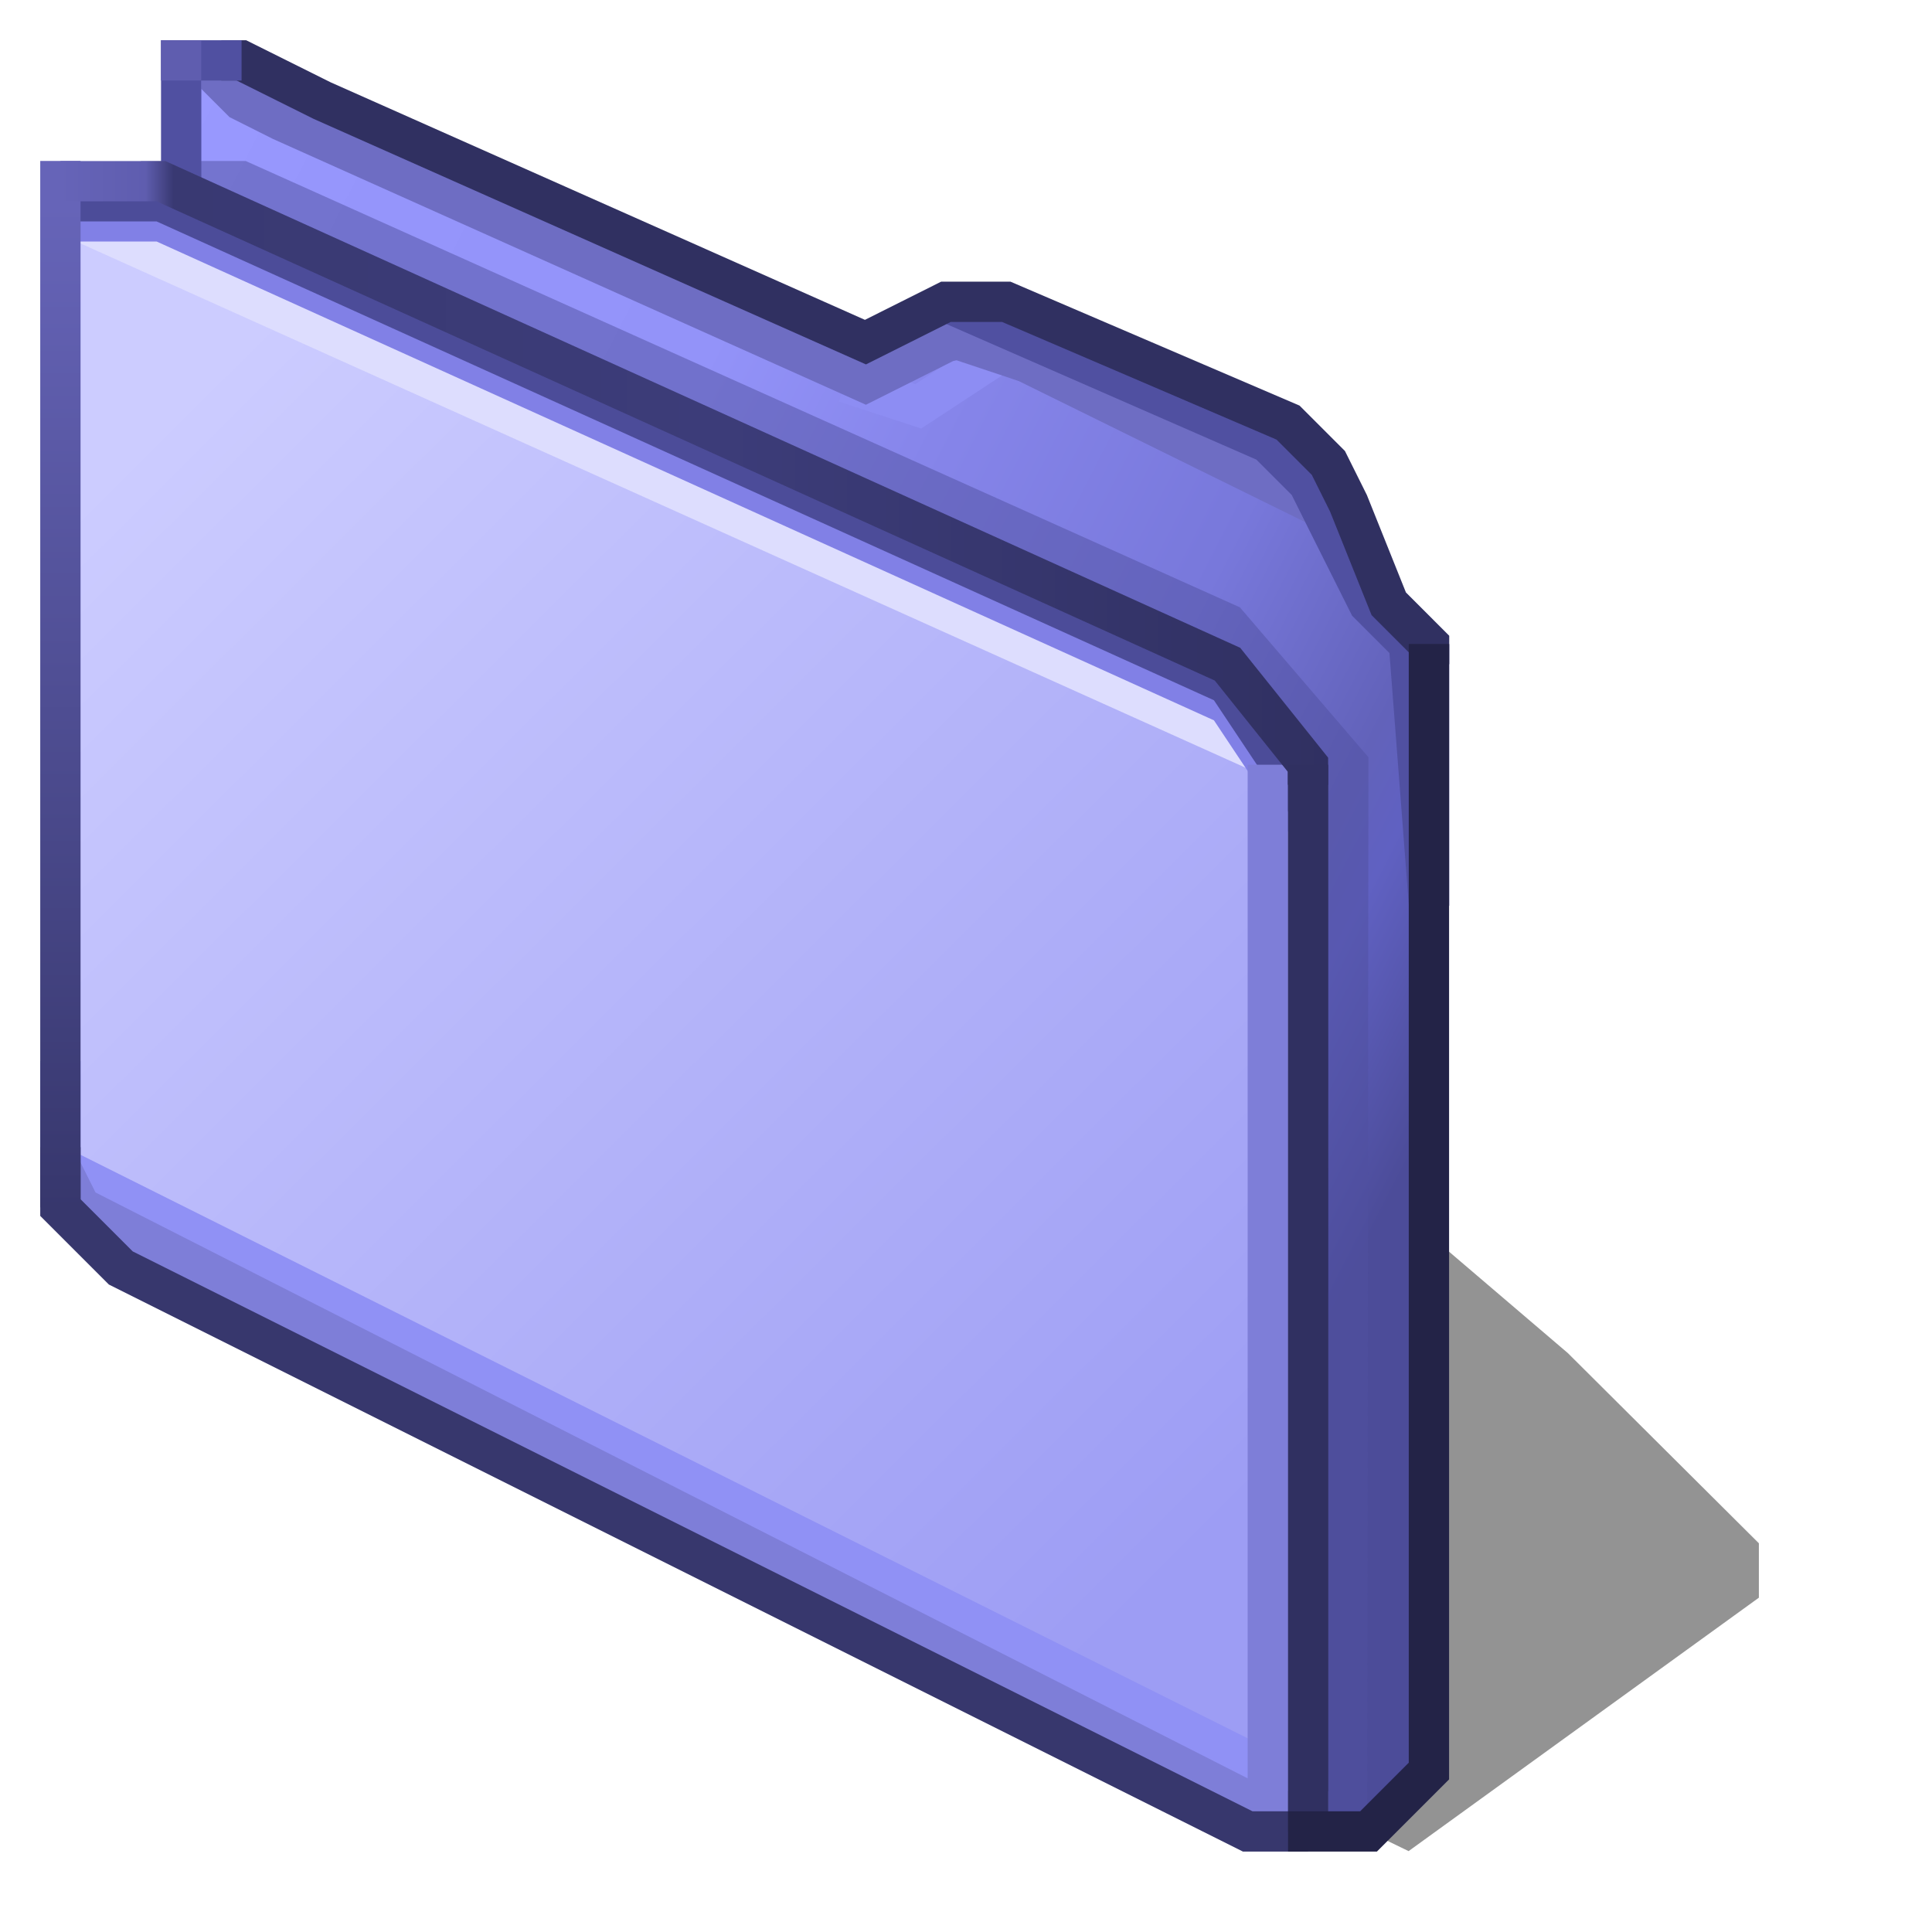 <?xml version="1.0" encoding="UTF-8" standalone="no"?>
<!-- Created with Inkscape (http://www.inkscape.org/) -->

<svg
   width="48"
   height="48"
   viewBox="0 0 12.7 12.7"
   version="1.1"
   id="svg5"
   inkscape:version="1.2.2 (b0a8486541, 2022-12-01)"
   sodipodi:docname="folder.svg"
   xml:space="preserve"
   xmlns:inkscape="http://www.inkscape.org/namespaces/inkscape"
   xmlns:sodipodi="http://sodipodi.sourceforge.net/DTD/sodipodi-0.dtd"
   xmlns:xlink="http://www.w3.org/1999/xlink"
   xmlns="http://www.w3.org/2000/svg"
   xmlns:svg="http://www.w3.org/2000/svg"><sodipodi:namedview
     id="namedview7"
     pagecolor="#ffffff"
     bordercolor="#000000"
     borderopacity="0.25"
     inkscape:showpageshadow="2"
     inkscape:pageopacity="0.0"
     inkscape:pagecheckerboard="false"
     inkscape:deskcolor="#d1d1d1"
     inkscape:document-units="px"
     showgrid="true"
     inkscape:zoom="45.254834"
     inkscape:cx="29.135009"
     inkscape:cy="13.468174"
     inkscape:window-width="1192"
     inkscape:window-height="747"
     inkscape:window-x="64"
     inkscape:window-y="163"
     inkscape:window-maximized="0"
     inkscape:current-layer="layer1"><inkscape:grid
       type="xygrid"
       id="grid9"
       originx="0"
       originy="0"
       empspacing="2"
       spacingx="0.132"
       spacingy="0.132" /></sodipodi:namedview><defs
     id="defs2"><linearGradient
       inkscape:collect="always"
       id="linearGradient9818"><stop
         style="stop-color:#11112b;stop-opacity:1;"
         offset="0"
         id="stop9814" /><stop
         style="stop-color:#0b0b1d;stop-opacity:1;"
         offset="1"
         id="stop9816" /></linearGradient><linearGradient
       inkscape:collect="always"
       xlink:href="#linearGradient9818"
       id="linearGradient9820"
       x1="9.922"
       y1="4.895"
       x2="9.922"
       y2="10.848"
       gradientUnits="userSpaceOnUse" /><linearGradient
       inkscape:collect="always"
       xlink:href="#linearGradient11838"
       id="linearGradient11840"
       x1="-3.572"
       y1="2.447"
       x2="1.455"
       y2="7.474"
       gradientUnits="userSpaceOnUse"
       gradientTransform="matrix(1.5,0,0,1.5,7.111,-0.81)" /><linearGradient
       inkscape:collect="always"
       id="linearGradient11838"><stop
         style="stop-color:#ccccff;stop-opacity:1;"
         offset="0"
         id="stop11834" /><stop
         style="stop-color:#9d9df4;stop-opacity:1;"
         offset="1"
         id="stop11836" /></linearGradient><linearGradient
       inkscape:collect="always"
       xlink:href="#linearGradient14897"
       id="linearGradient14899"
       x1="8.864"
       y1="2.051"
       x2="15.346"
       y2="5.358"
       gradientUnits="userSpaceOnUse"
       gradientTransform="matrix(1.5,0,0,1.5,-11.377,-2.051)" /><linearGradient
       inkscape:collect="always"
       id="linearGradient14897"><stop
         style="stop-color:#9999ff;stop-opacity:1;"
         offset="0"
         id="stop14893" /><stop
         style="stop-color:#9595fb;stop-opacity:1;"
         offset="0.137"
         id="stop15453" /><stop
         style="stop-color:#9393f9;stop-opacity:1;"
         offset="0.37"
         id="stop15455" /><stop
         style="stop-color:#8685ea;stop-opacity:1;"
         offset="0.522"
         id="stop15457" /><stop
         style="stop-color:#7878db;stop-opacity:1;"
         offset="0.72"
         id="stop15459" /><stop
         style="stop-color:#6262ba;stop-opacity:1;"
         offset="0.857"
         id="stop17600" /><stop
         style="stop-color:#6061c2;stop-opacity:1;"
         offset="0.898"
         id="stop17602" /><stop
         style="stop-color:#4c4c99;stop-opacity:1;"
         offset="1"
         id="stop14895" /></linearGradient><filter
       inkscape:collect="always"
       style="color-interpolation-filters:sRGB"
       id="filter16967"
       x="-0.294"
       y="-0.306"
       width="1.589"
       height="1.612"><feGaussianBlur
         inkscape:collect="always"
         stdDeviation="0.438"
         id="feGaussianBlur16969" /></filter><linearGradient
       inkscape:collect="always"
       id="linearGradient5921"><stop
         style="stop-color:#6664b8;stop-opacity:1;"
         offset="0"
         id="stop5917" /><stop
         style="stop-color:#5f5daf;stop-opacity:1;"
         offset="0.067"
         id="stop6203" /><stop
         style="stop-color:#393972;stop-opacity:1;"
         offset="0.089"
         id="stop6274" /><stop
         style="stop-color:#3c3c79;stop-opacity:1;"
         offset="0.514"
         id="stop6063" /><stop
         style="stop-color:#303061;stop-opacity:1;"
         offset="1"
         id="stop5919" /></linearGradient><linearGradient
       inkscape:collect="always"
       id="linearGradient4037"><stop
         style="stop-color:#6664b8;stop-opacity:1;"
         offset="0"
         id="stop4033" /><stop
         style="stop-color:#37376d;stop-opacity:1;"
         offset="1"
         id="stop4035" /></linearGradient><linearGradient
       inkscape:collect="always"
       xlink:href="#linearGradient4037"
       id="linearGradient4039"
       x1="-0.132"
       y1="0.661"
       x2="-0.132"
       y2="5.311"
       gradientUnits="userSpaceOnUse"
       gradientTransform="matrix(1.421,0,0,1.415,0.585,0.424)" /><linearGradient
       inkscape:collect="always"
       xlink:href="#linearGradient5921"
       id="linearGradient5923"
       x1="5.9999994e-08"
       y1="2.494"
       x2="5.914"
       y2="2.494"
       gradientUnits="userSpaceOnUse"
       gradientTransform="matrix(1.421,0,0,1.415,0.397,-0.324)" /><linearGradient
       inkscape:collect="always"
       xlink:href="#linearGradient11838"
       id="linearGradient11840-1"
       x1="-3.572"
       y1="2.447"
       x2="1.455"
       y2="7.474"
       gradientUnits="userSpaceOnUse"
       gradientTransform="matrix(1.421,0,0,1.415,5.848,-0.418)" /><linearGradient
       inkscape:collect="always"
       xlink:href="#linearGradient14897"
       id="linearGradient14899-2"
       x1="8.864"
       y1="2.051"
       x2="15.346"
       y2="5.358"
       gradientUnits="userSpaceOnUse"
       gradientTransform="matrix(1.421,0,0,1.415,-11.445,-2.102)" /><filter
       inkscape:collect="always"
       style="color-interpolation-filters:sRGB"
       id="filter16967-9"
       x="-0.129"
       y="-0.327"
       width="1.259"
       height="1.654"><feGaussianBlur
         inkscape:collect="always"
         stdDeviation="0.438"
         id="feGaussianBlur16969-3" /></filter></defs><g
     inkscape:groupmode="layer"
     id="layer2"
     inkscape:label="Rhapsody-Folder"
     style="display:none"
     sodipodi:insensitive="true"><g
       inkscape:groupmode="layer"
       id="layer4"
       inkscape:label="Shadow"
       style="display:inline"><path
         style="display:inline;opacity:0.65;fill:#000000;fill-opacity:1;stroke:none;stroke-width:0.265;stroke-opacity:0.628;filter:url(#filter16967)"
         d="m 10.451,12.369 1.587,-1.455 V 10.649 L 11.113,9.723 10.186,8.93 8.467,9.988 Z"
         id="path16902" /></g><g
       inkscape:groupmode="layer"
       id="layer3"
       inkscape:label="Fill"
       style="display:inline"
       sodipodi:insensitive="true"><path
         style="display:inline;fill:url(#linearGradient14899);fill-opacity:1;stroke:none;stroke-width:0.397;stroke-opacity:1"
         d="m 1.918,0.529 h 0.794 l 3.969,1.984 0.595,0.207 0.595,-0.604 1.587,0.794 0.397,0.397 0.397,0.794 0.198,0.397 V 11.906 l -0.198,0.397 H 9.459 L 1.918,8.533 Z"
         id="path13075"
         sodipodi:nodetypes="cccccccccccccc" /><path
         style="display:inline;fill:url(#linearGradient11840);fill-opacity:1;stroke:none;stroke-width:0.397;stroke-opacity:1"
         d="M 1.356,0.876 H 2.15 L 9.492,4.647 9.922,4.895 V 12.303 H 9.657 L 5.523,10.302 1.455,8.07 Z"
         id="path11832"
         sodipodi:nodetypes="ccccccccc" /></g><path
       style="fill:none;stroke:#e4e3fe;stroke-width:0.265;stroke-opacity:1"
       d="M 1.72,8.334 V 1.191 h 0.132 0.132 l 0.265,0.265 6.879,3.44 0.661,0.132"
       id="path14089" /><path
       style="fill:none;stroke:#9091f5;stroke-width:0.265;stroke-opacity:0.5"
       d="M 1.72,8.07 H 1.852 L 9.79,12.039"
       id="path7722"
       sodipodi:nodetypes="ccc" /><path
       style="fill:none;stroke:#5f5fa7;stroke-width:0.265;stroke-opacity:1"
       d="M 9.657,5.027 V 12.303"
       id="path14432" /><path
       style="fill:none;stroke:#313162;stroke-width:0.265;stroke-opacity:1"
       d="M 1.984,0.926 2.249,1.191 9.657,4.895 h 0.265"
       id="path13886" /><path
       style="fill:none;stroke:#7e7ed8;stroke-width:0.265;stroke-opacity:1"
       d="m 1.72,8.334 h 0.397 l 7.937,3.969"
       id="path15331"
       sodipodi:nodetypes="ccc" /><path
       style="fill:none;stroke:#37366d;stroke-width:0.265;stroke-opacity:0.628"
       d="m 9.657,12.303 0.265,0.132 h 0.132 l 0.265,-0.265"
       id="path15988" /><path
       style="fill:none;stroke:#171739;stroke-width:0.265;stroke-opacity:1"
       d="M 1.852,0.926 H 1.455 V 8.07 L 1.72,8.334 9.657,12.303 H 9.922 V 4.895 L 9.393,4.63 1.984,0.926 Z"
       id="path6027"
       sodipodi:nodetypes="cccccccccc" /><path
       style="fill:none;stroke:#222252;stroke-width:0.265;stroke-opacity:1"
       d="M 1.984,0.397 V 0.926"
       id="path7707"
       sodipodi:nodetypes="cc" /><path
       style="fill:none;stroke:#505095;stroke-width:0.265;stroke-opacity:1"
       d="M 1.852,0.397 H 2.117"
       id="path8117" /><path
       style="fill:none;stroke:#333367;stroke-width:0.265;stroke-opacity:1"
       d="M 2.117,0.397 H 2.381"
       id="path8320" /><path
       style="fill:none;stroke:#333367;stroke-width:0.265;stroke-opacity:1"
       d="M 2.117,0.397 H 2.249 L 7.011,2.778 H 7.276 L 7.805,2.249 H 8.07 L 8.599,2.514 9.128,2.778 9.922,3.307 V 3.836 L 10.451,4.366 V 4.63"
       id="path9075" /><path
       style="fill:none;stroke:#11112b;stroke-width:0.265;stroke-opacity:1"
       d="M 2.381,0.397 H 2.514 L 6.747,2.514 7.011,2.646 V 2.778 H 7.144 7.276 7.408"
       id="path9077" /><path
       style="fill:none;stroke:#11112b;stroke-width:0.265;stroke-opacity:1"
       d="M 8.07,2.249 H 8.334 L 9.393,2.778 9.657,3.043 9.922,3.307"
       id="path9763" /><path
       style="fill:none;stroke:url(#linearGradient9820);stroke-width:0.265;stroke-opacity:1"
       d="m 9.79,3.175 0.132,0.132 0.132,0.397 0.132,0.265 0.265,0.397 v 7.673 l -0.265,0.265 H 9.79"
       id="path9789"
       sodipodi:nodetypes="cccccccc" /></g><g
     inkscape:groupmode="layer"
     id="layer1"
     inkscape:label="Classic Folder"><path
       style="display:inline;opacity:0.65;fill:#000000;fill-opacity:1;stroke:none;stroke-width:0.187;stroke-opacity:0.628;filter:url(#filter16967-9)"
       d="M 6.504,8.378 8.202,7.144 v -0.265 l -0.926,-0.926 -0.926,-0.794 -6.284,0.083 z"
       id="path16902-9"
       transform="matrix(1.356,0,0,1.35,0.44,0.858)"
       sodipodi:nodetypes="ccccccc" /><path
       style="display:inline;fill:url(#linearGradient14899-2);fill-opacity:1;stroke:none;stroke-width:0.265;stroke-opacity:1"
       d="M 1.149,0.331 1.587,0.397 5.347,2.268 6.218,1.984 H 6.747 L 8.291,2.577 8.667,2.951 9.043,3.7 9.419,4.074 V 11.56 L 9.043,11.934 H 8.291 L 1.149,8.378 Z"
       id="path13075-7"
       sodipodi:nodetypes="cccccccccccccc" /><path
       style="fill:none;fill-opacity:1;stroke:#5050a0;stroke-width:0.265;stroke-opacity:0.5"
       d="m 8.855,12.028 0.008,-7.001 -0.794,-0.926 -6.482,-2.91 -0.661,0"
       id="path18694"
       sodipodi:nodetypes="ccccc" /><path
       style="display:inline;fill:url(#linearGradient11840-1);fill-opacity:1;stroke:none;stroke-width:0.265;stroke-opacity:1"
       d="M 0.397,1.173 H 1.149 l 6.955,3.291 0.564,0.749 V 12.028 H 8.291 L 4.344,10.063 0.397,8.098 Z"
       id="path11832-8"
       sodipodi:nodetypes="ccccccccc" /><path
       style="fill:none;fill-opacity:1;stroke:#9091f5;stroke-width:0.265;stroke-opacity:1"
       d="m 0.397,6.975 -8e-8,0.698 7.673,3.836 0.265,0.132"
       id="path2914"
       sodipodi:nodetypes="cccc" /><path
       style="fill:none;fill-opacity:1;stroke:#7e7ed8;stroke-width:0.265;stroke-opacity:1"
       d="M 0.397,7.673 0.529,7.937 8.334,11.906 h 0.397"
       id="path2843"
       sodipodi:nodetypes="cccc" /><path
       style="fill:none;fill-opacity:1;stroke:#ddddfe;stroke-width:0.265;stroke-opacity:1"
       d="M 0.529,1.455 8.467,5.027"
       id="path8967"
       sodipodi:nodetypes="cc" /><path
       style="fill:none;fill-opacity:1;stroke:#8180e6;stroke-width:0.265;stroke-opacity:1"
       d="M 0.397,1.455 H 1.058 l 7.011,3.175 0.529,0.794"
       id="path8527"
       sodipodi:nodetypes="cccc" /><path
       style="fill:none;fill-opacity:1;stroke:#8d8df3;stroke-width:0.265;stroke-opacity:1"
       d="m 5.556,2.514 0.48,0.157 0.843,-0.553"
       id="path10661"
       sodipodi:nodetypes="ccc" /><path
       style="fill:none;fill-opacity:1;stroke:#6e6dc3;stroke-width:0.265;stroke-opacity:1"
       d="M 1.455,0.397 V 0.529 L 1.587,0.661 1.852,0.794 5.689,2.514 6.218,2.249 6.747,2.117"
       id="path10253"
       sodipodi:nodetypes="ccccccc" /><path
       style="fill:none;fill-opacity:1;stroke:#4c4c99;stroke-width:0.265;stroke-opacity:1"
       d="M 0.397,1.323 H 1.058 l 7.011,3.175 0.529,0.794"
       id="path8247"
       sodipodi:nodetypes="cccc" /><path
       style="fill:none;fill-opacity:1;stroke:#7e7ed8;stroke-width:0.265;stroke-opacity:1"
       d="m 8.334,5.027 -2e-7,6.816"
       id="path5643"
       sodipodi:nodetypes="cc" /><path
       style="fill:none;fill-opacity:1;stroke:#37376d;stroke-width:0.265;stroke-opacity:1"
       d="m 0.397,7.541 v 0.397 l 0.397,0.397 7.408,3.704 h 0.397"
       id="path1108"
       sodipodi:nodetypes="ccccc" /><path
       style="fill:none;fill-opacity:1;stroke:url(#linearGradient4039);stroke-width:0.265;stroke-opacity:1"
       d="m 0.397,1.058 0,6.879"
       id="path3462"
       sodipodi:nodetypes="cc" /><path
       style="fill:none;fill-opacity:1;stroke:#6e6dc3;stroke-width:0.265;stroke-opacity:1"
       d="m 5.953,2.117 0.794,0.265 2.108,1.038"
       id="path10726"
       sodipodi:nodetypes="ccc" /><path
       style="fill:none;fill-opacity:1;stroke:#5050a1;stroke-width:0.265;stroke-opacity:1"
       d="m 6.218,1.984 2.117,0.926 0.265,0.265 0.132,0.265 0.265,0.529 0.265,0.265 0.132,1.72 3e-7,-1.72"
       id="path10728"
       sodipodi:nodetypes="cccccccc" /><path
       style="fill:none;fill-opacity:1;stroke:#303061;stroke-width:0.265;stroke-opacity:1"
       d="M 1.455,0.397 H 1.587 L 2.117,0.661 5.689,2.249 6.218,1.984 h 0.397 l 1.852,0.794 0.265,0.265 0.132,0.265 0.265,0.661 0.265,0.265 v 0.132"
       id="path10036"
       sodipodi:nodetypes="cccccccccccc" /><path
       style="fill:none;fill-opacity:1;stroke:#5050a1;stroke-width:0.265;stroke-opacity:1"
       d="M 1.191,1.323 V 0.397 h 0.397"
       id="path9360"
       sodipodi:nodetypes="ccc" /><path
       style="fill:none;fill-opacity:1;stroke:url(#linearGradient5923);stroke-width:0.265;stroke-opacity:1"
       d="M 0.397,1.191 H 1.058 l 7.011,3.175 0.529,0.661 v 0.132"
       id="path5708"
       sodipodi:nodetypes="ccccc" /><path
       style="fill:none;fill-opacity:1;stroke:#303061;stroke-width:0.265;stroke-opacity:1"
       d="m 8.599,5.027 0,7.011"
       id="path5560"
       sodipodi:nodetypes="cc" /><path
       style="fill:none;fill-opacity:1;stroke:#232347;stroke-width:0.265;stroke-opacity:1"
       d="m 8.467,12.039 h 0.529 l 0.397,-0.397 V 4.233"
       id="path5288"
       sodipodi:nodetypes="cccc" /><path
       style="fill:none;fill-opacity:1;stroke:#5f5daf;stroke-width:0.265;stroke-opacity:1"
       d="M 1.058,0.397 H 1.323"
       id="path9902"
       sodipodi:nodetypes="cc" /></g></svg>
